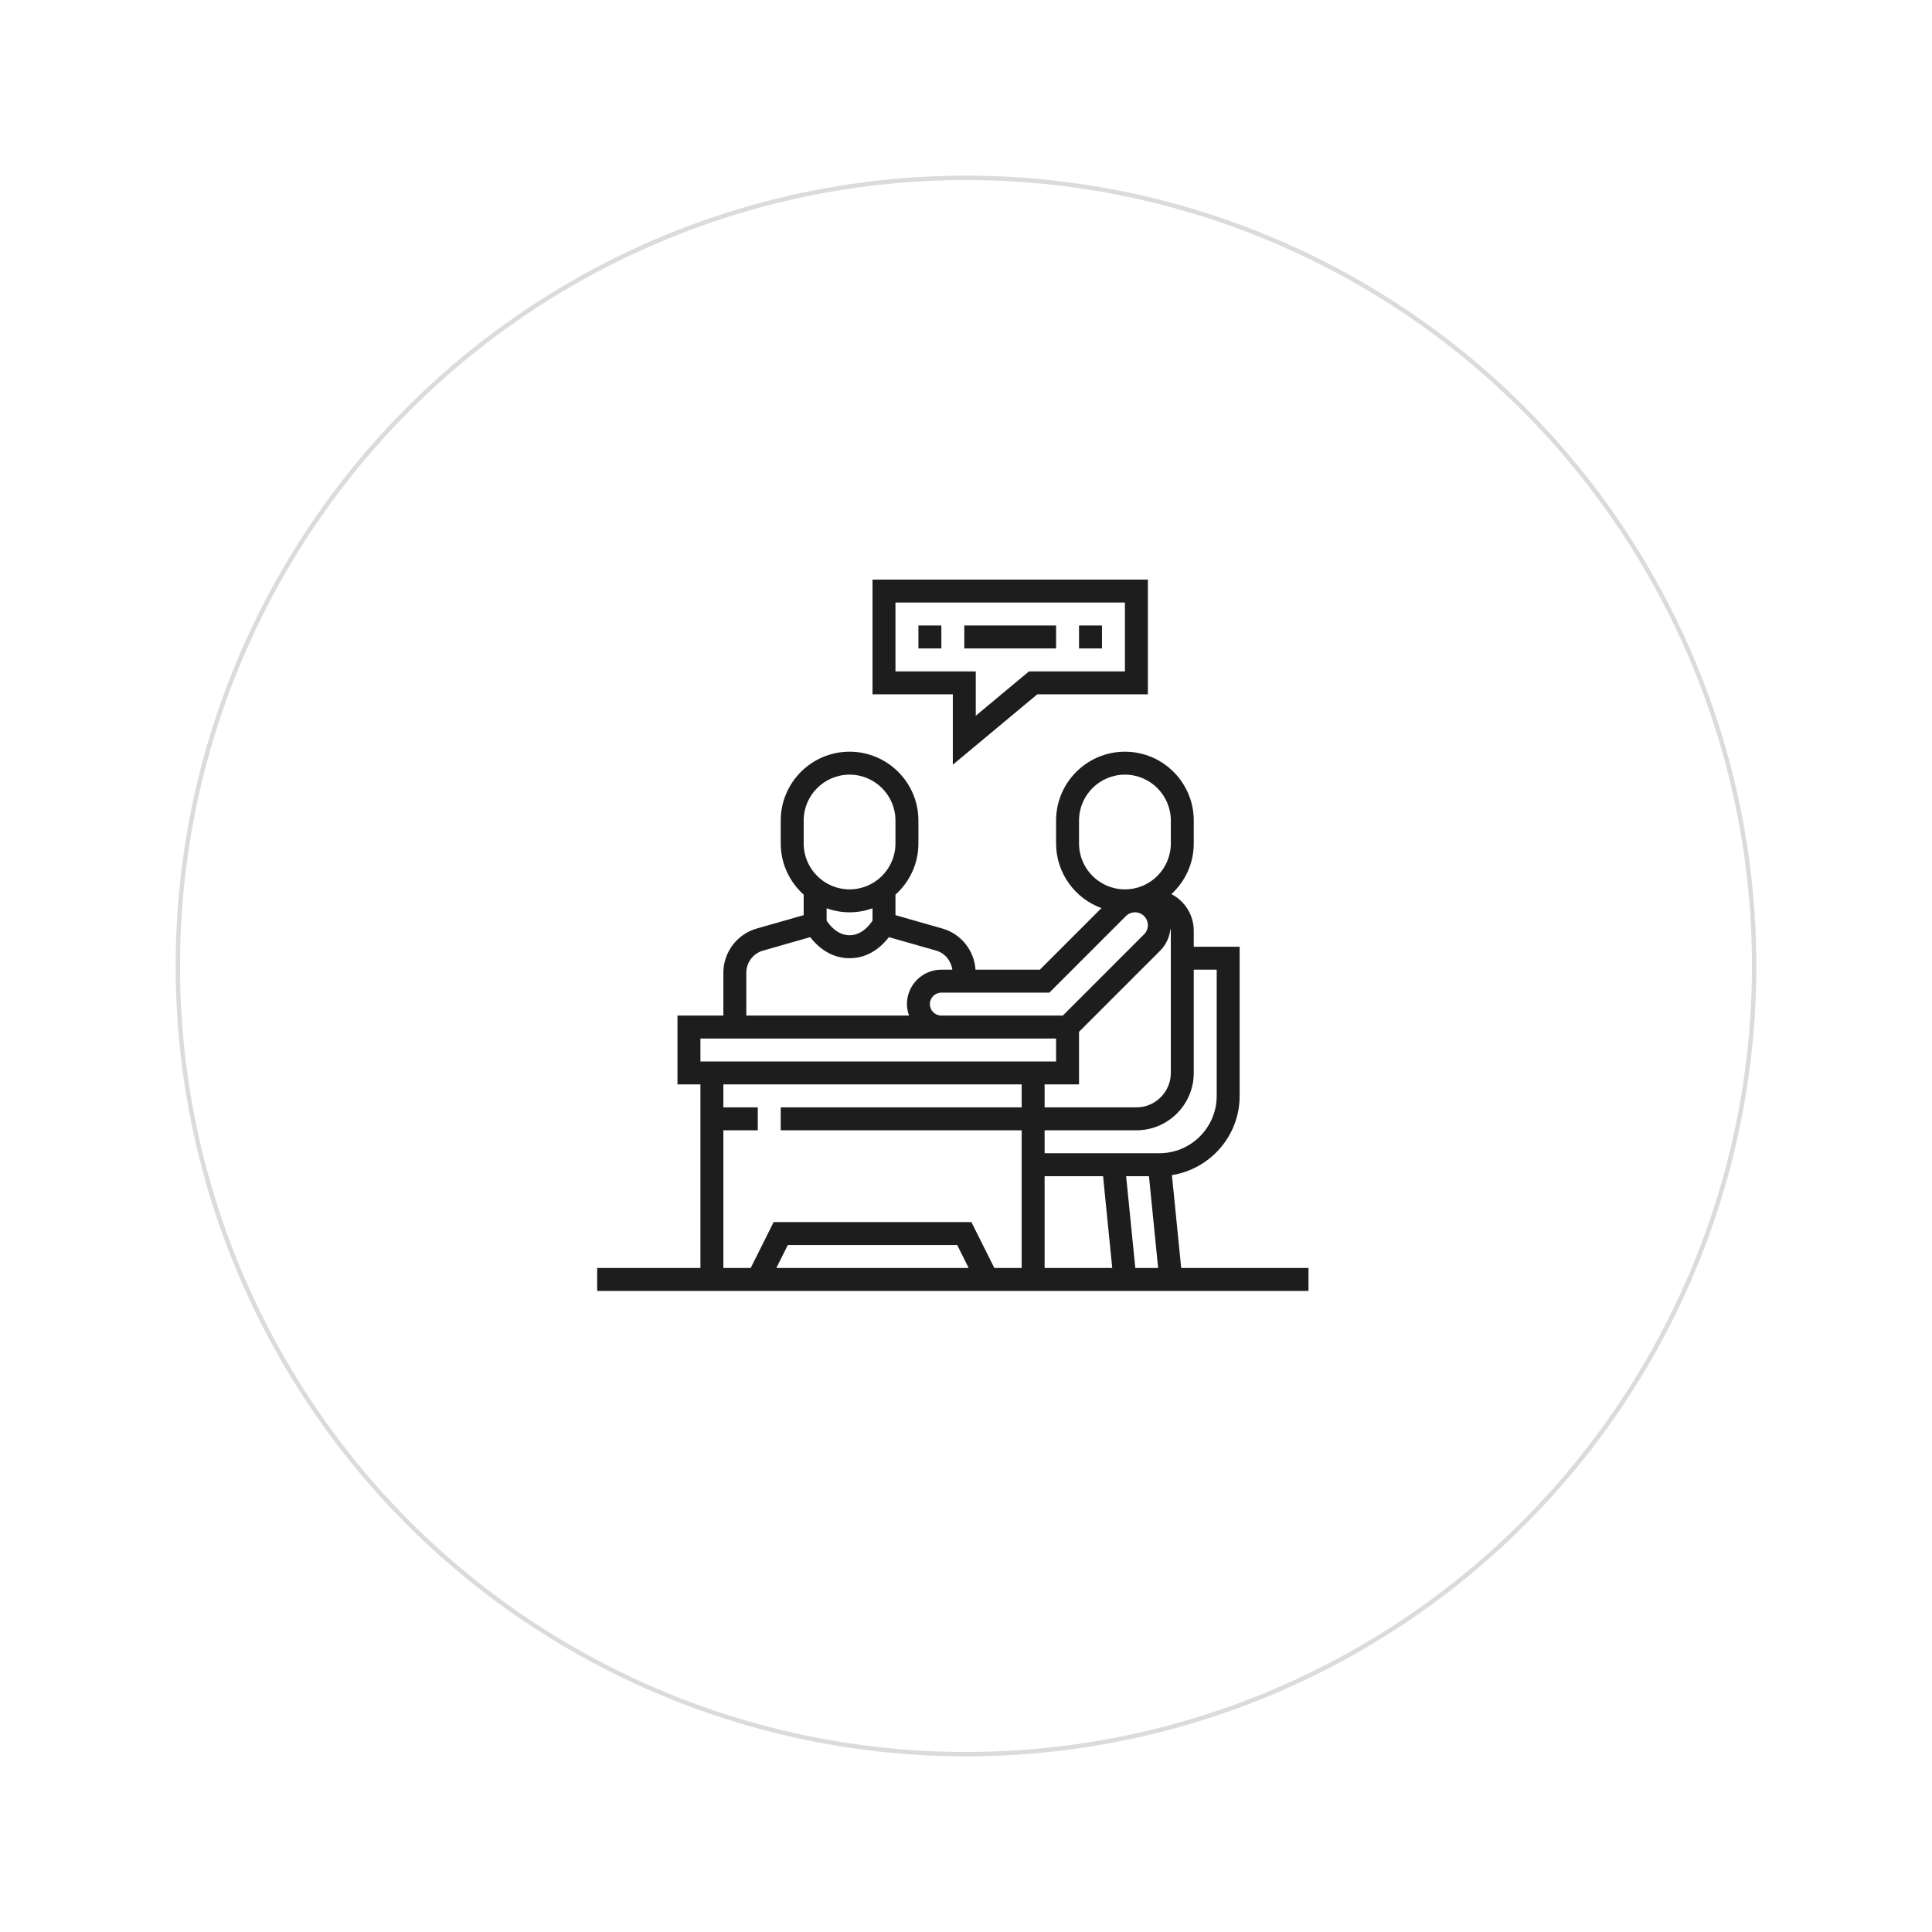 <svg width="220" height="220" viewBox="0 0 220 220" fill="none" xmlns="http://www.w3.org/2000/svg">
<g filter="url(#filter0_d)">
<circle cx="103" cy="103" r="89.75" fill="white" stroke="#DBDBDB" stroke-width="0.5"/>
<g clip-path="url(#clip0)">
<path d="M101.5 80.079L111.118 72.064H123.71V59H92.355V72.064H101.5V80.079ZM94.968 69.452V61.613H121.097V69.452H110.172L104.113 74.501V69.452H94.968Z" fill="#1D1D1D"/>
<path d="M97.581 64.226H100.194V66.839H97.581V64.226Z" fill="#1D1D1D"/>
<path d="M102.806 64.226H113.258V66.839H102.806V64.226Z" fill="#1D1D1D"/>
<path d="M115.871 64.226H118.484V66.839H115.871V64.226Z" fill="#1D1D1D"/>
<path d="M127.505 137.387L126.448 126.811C130.81 126.121 134.161 122.344 134.161 117.79V100.806H128.935V99.001C128.935 97.225 127.959 95.63 126.39 94.812C127.951 93.379 128.935 91.329 128.935 89.048V86.435C128.935 82.112 125.42 78.597 121.097 78.597C116.774 78.597 113.258 82.112 113.258 86.435V89.048C113.258 92.43 115.415 95.31 118.423 96.407L111.411 103.419H104.084C103.938 101.241 102.442 99.343 100.323 98.737L94.968 97.209V94.875C96.567 93.439 97.581 91.363 97.581 89.048V86.435C97.581 82.112 94.065 78.597 89.742 78.597C85.419 78.597 81.903 82.112 81.903 86.435V89.048C81.903 91.362 82.917 93.438 84.516 94.875V97.21L79.161 98.738C76.929 99.374 75.371 101.441 75.371 103.763V108.645H70.145V116.484H72.758V137.387H61V140H142V137.387H127.505ZM115.871 116.484V110.492L125.128 101.235C125.798 100.566 126.196 99.667 126.285 98.729C126.296 98.82 126.323 98.907 126.323 99.001V115.177C126.323 117.338 124.564 119.097 122.403 119.097H111.952V116.484H115.871ZM111.952 126.935H118.608L119.653 137.387H111.952V126.935ZM121.234 126.935H123.834L124.879 137.387H122.279L121.234 126.935ZM128.935 115.177V103.419H131.548V117.79C131.548 121.392 128.618 124.322 125.016 124.322H111.952V121.71H122.403C126.005 121.71 128.935 118.779 128.935 115.177ZM115.871 89.048V86.435C115.871 83.553 118.215 81.21 121.097 81.21C123.979 81.21 126.323 83.553 126.323 86.435V89.048C126.323 91.93 123.979 94.274 121.097 94.274C118.215 94.274 115.871 91.93 115.871 89.048ZM112.493 106.032L121.209 97.316C121.482 97.043 121.86 96.887 122.245 96.887C123.053 96.887 123.71 97.544 123.71 98.352C123.71 98.737 123.554 99.115 123.281 99.388L114.024 108.645H100.194C99.473 108.645 98.887 108.059 98.887 107.339C98.887 106.618 99.473 106.032 100.194 106.032H112.493ZM84.516 86.435C84.516 83.553 86.86 81.21 89.742 81.21C92.624 81.21 94.968 83.553 94.968 86.435V89.048C94.968 91.93 92.624 94.274 89.742 94.274C86.86 94.274 84.516 91.93 84.516 89.048V86.435ZM89.742 96.887C90.659 96.887 91.536 96.72 92.355 96.43V97.833C92.031 98.333 91.131 99.5 89.742 99.5C88.353 99.5 87.453 98.333 87.129 97.833V96.43C87.948 96.72 88.825 96.887 89.742 96.887ZM77.984 103.763C77.984 102.601 78.764 101.569 79.879 101.25L85.261 99.713C86.018 100.7 87.493 102.113 89.742 102.113C91.991 102.113 93.466 100.7 94.223 99.712L99.605 101.249C100.606 101.535 101.304 102.406 101.444 103.418H100.194C98.033 103.418 96.274 105.177 96.274 107.337C96.274 107.797 96.368 108.234 96.515 108.644H77.984V103.763ZM72.758 111.258H113.258V113.871H72.758V111.258ZM75.371 121.71H79.29V119.097H75.371V116.484H109.339V119.097H81.903V121.71H109.339V137.387H106.227L103.614 132.161H81.096L78.483 137.387H75.371V121.71ZM103.305 137.387H81.404L82.711 134.774H101.999L103.305 137.387Z" fill="#1D1D1D"/>
</g>
</g>
<defs>
<filter id="filter0_d" x="0" y="0" width="220" height="220" filterUnits="userSpaceOnUse" color-interpolation-filters="sRGB">
<feFlood flood-opacity="0" result="BackgroundImageFix"/>
<feColorMatrix in="SourceAlpha" type="matrix" values="0 0 0 0 0 0 0 0 0 0 0 0 0 0 0 0 0 0 127 0"/>
<feOffset dx="7" dy="7"/>
<feGaussianBlur stdDeviation="10"/>
<feColorMatrix type="matrix" values="0 0 0 0 0 0 0 0 0 0 0 0 0 0 0 0 0 0 0.18 0"/>
<feBlend mode="normal" in2="BackgroundImageFix" result="effect1_dropShadow"/>
<feBlend mode="normal" in="SourceGraphic" in2="effect1_dropShadow" result="shape"/>
</filter>
<clipPath id="clip0">
<rect width="81" height="81" fill="white" transform="translate(61 59)"/>
</clipPath>
</defs>
</svg>
